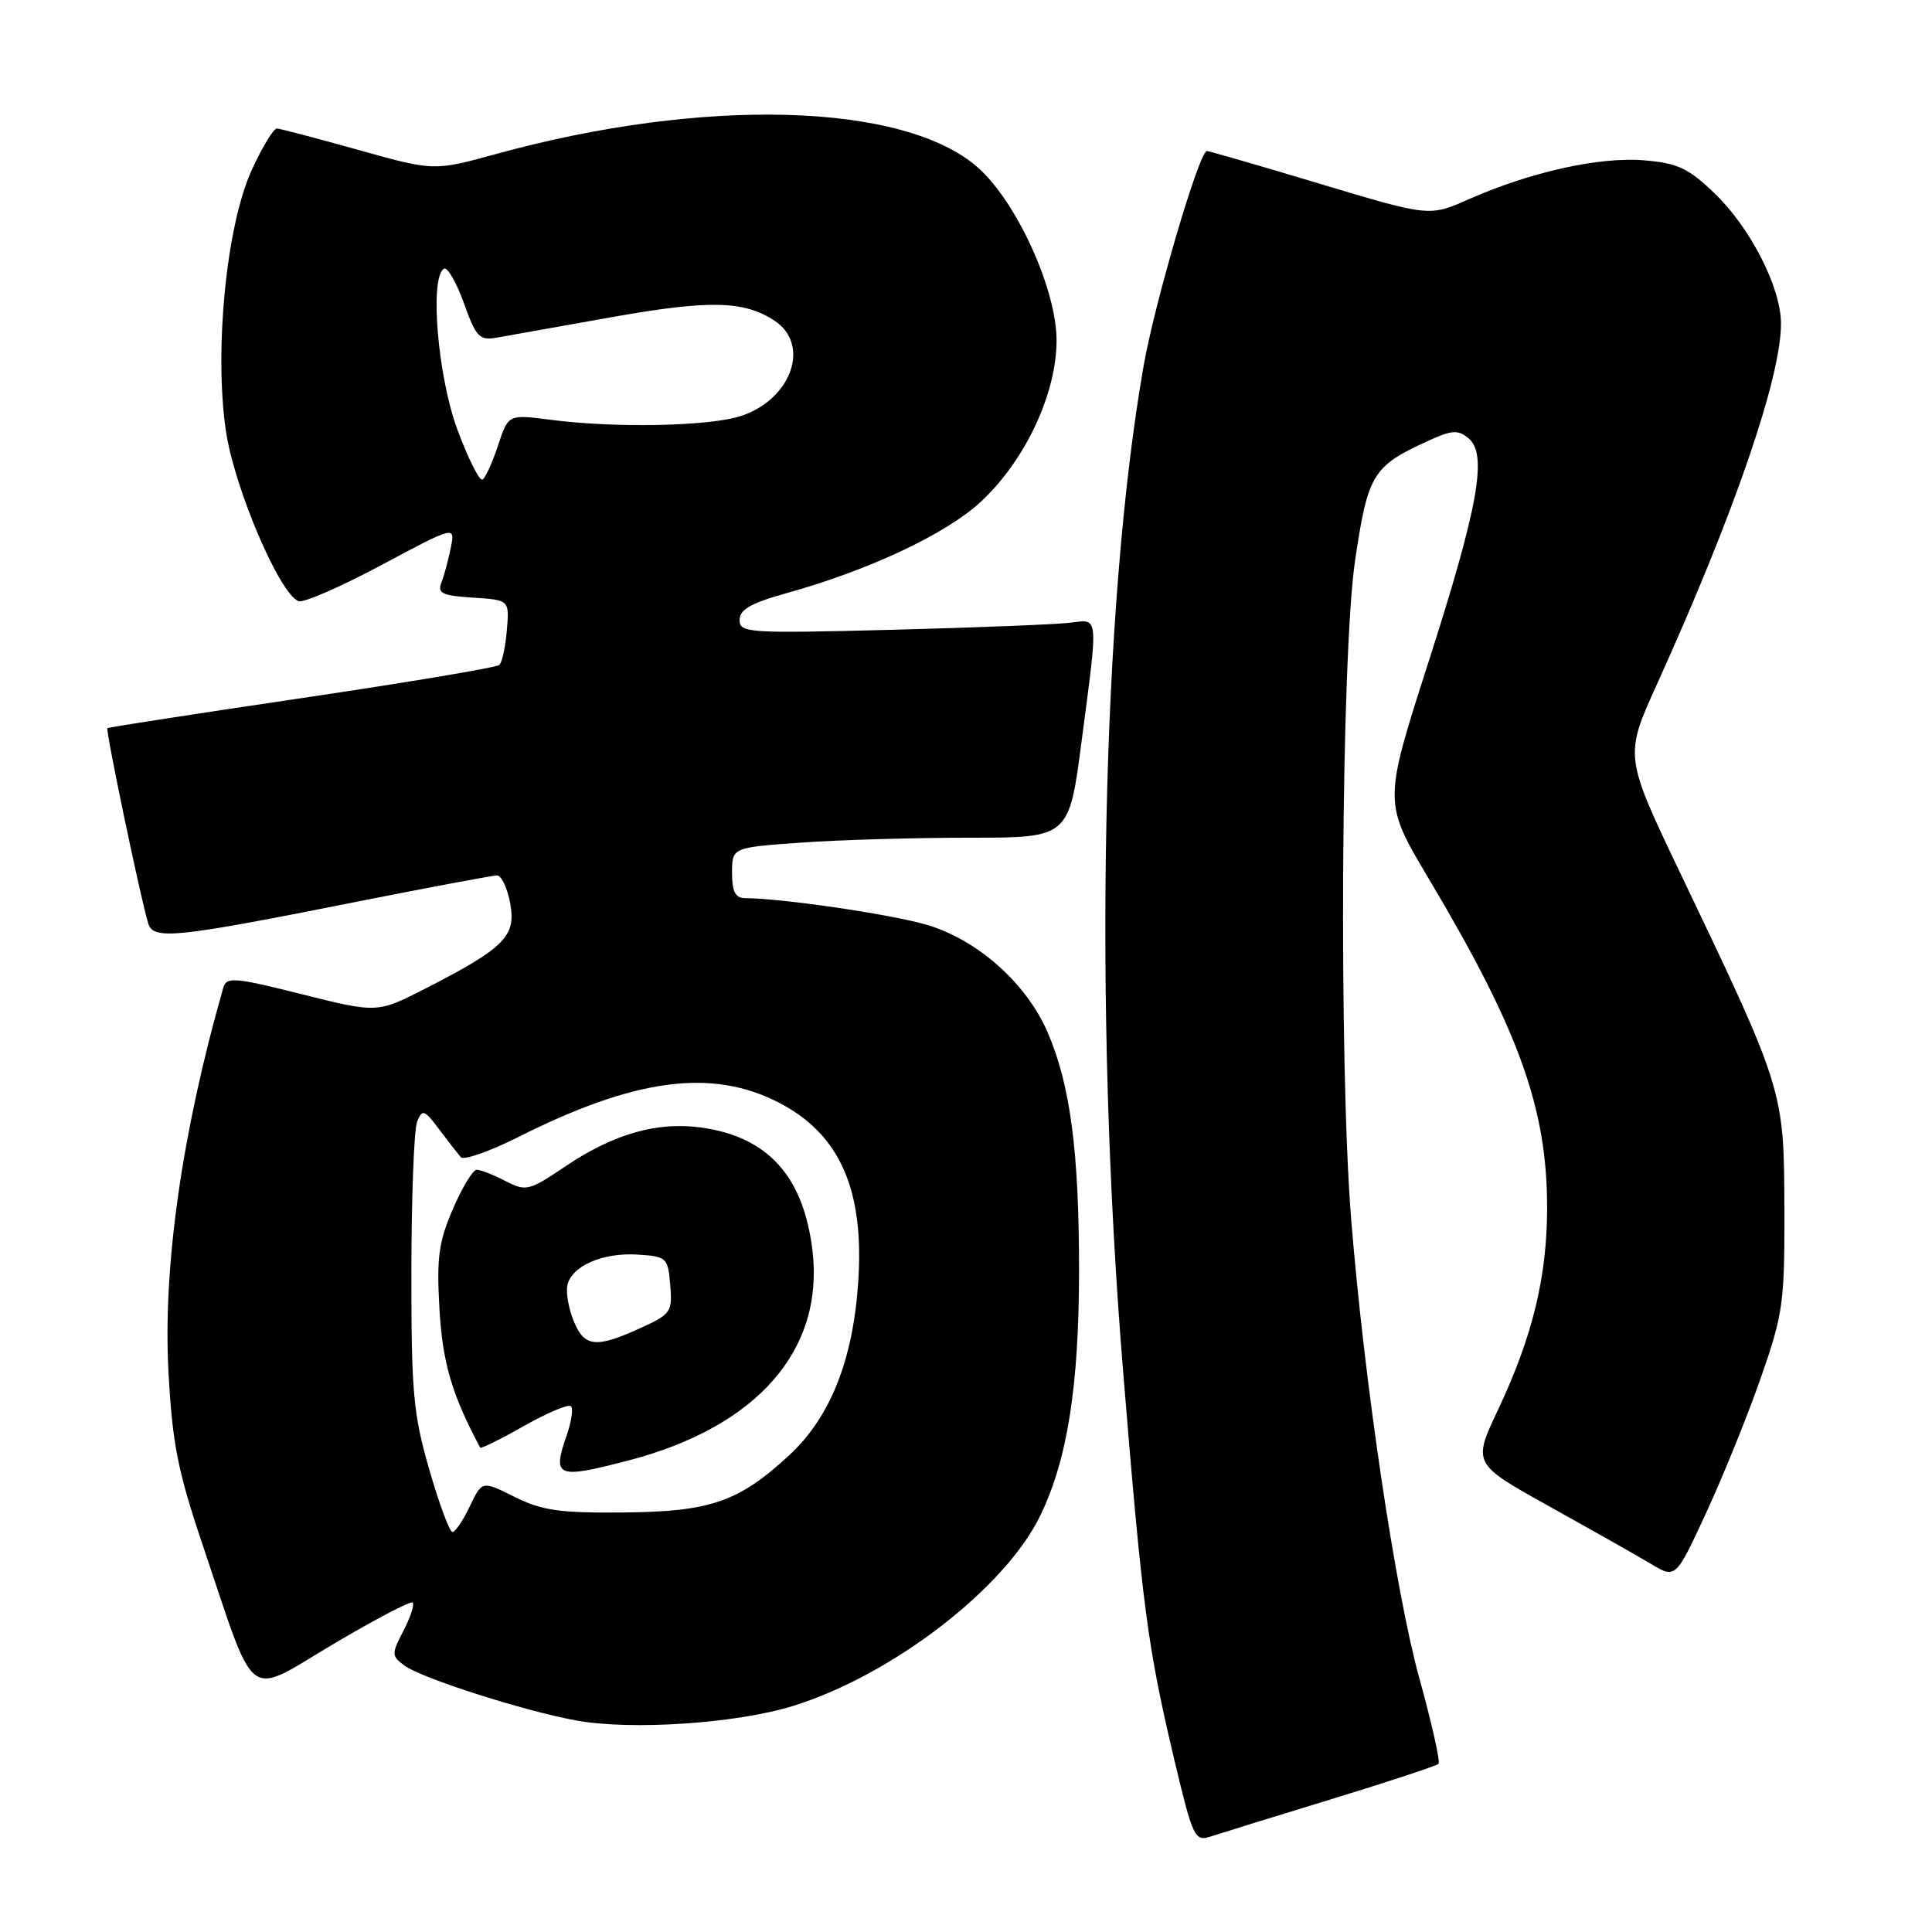 <?xml version="1.0" encoding="UTF-8" standalone="no"?>
<!DOCTYPE svg PUBLIC "-//W3C//DTD SVG 1.1//EN" "http://www.w3.org/Graphics/SVG/1.1/DTD/svg11.dtd" >
<svg xmlns="http://www.w3.org/2000/svg" xmlns:xlink="http://www.w3.org/1999/xlink" version="1.1" viewBox="0 0 256 256">
 <g >
 <path fill="currentColor"
d=" M 176.32 238.43 C 183.92 236.10 190.35 233.98 190.61 233.72 C 190.87 233.47 189.73 228.36 188.07 222.38 C 184.90 210.91 180.79 183.23 179.04 161.60 C 177.38 140.99 177.70 86.78 179.56 74.24 C 181.26 62.79 181.89 61.77 189.23 58.42 C 192.39 56.97 193.20 56.92 194.59 58.08 C 197.14 60.19 195.90 67.12 189.22 87.92 C 183.31 106.34 183.31 106.34 189.31 116.42 C 201.29 136.54 205.00 146.85 205.00 160.00 C 205.00 169.15 203.08 177.07 198.53 186.73 C 195.12 193.95 195.12 193.95 205.31 199.61 C 210.91 202.73 216.97 206.15 218.77 207.23 C 222.04 209.19 222.04 209.19 226.11 200.38 C 228.35 195.53 231.60 187.50 233.33 182.53 C 236.28 174.09 236.48 172.62 236.44 160.00 C 236.39 144.48 236.34 144.33 222.72 115.85 C 215.23 100.19 215.23 100.19 219.57 90.63 C 229.79 68.08 236.01 50.00 235.99 42.86 C 235.98 38.08 231.93 30.16 227.16 25.59 C 223.69 22.26 222.29 21.61 217.79 21.24 C 211.92 20.76 202.79 22.79 194.62 26.40 C 189.40 28.71 189.40 28.71 174.95 24.37 C 167.00 21.98 160.24 20.02 159.92 20.01 C 158.91 19.99 152.99 40.13 151.52 48.56 C 145.96 80.44 144.88 133.39 148.80 181.50 C 151.39 213.15 152.04 218.15 155.63 233.29 C 158.04 243.42 158.32 244.03 160.35 243.37 C 161.53 242.98 168.72 240.75 176.32 238.43 Z  M 105.07 226.05 C 118.22 221.97 133.19 210.45 137.85 200.81 C 141.43 193.42 142.96 183.73 142.98 168.50 C 142.99 152.65 141.83 143.80 138.84 136.84 C 136.02 130.28 129.50 124.49 122.73 122.52 C 117.95 121.13 103.59 119.03 98.75 119.01 C 97.43 119.00 97.00 118.17 97.00 115.65 C 97.00 112.30 97.00 112.30 106.15 111.65 C 111.19 111.29 121.23 111.00 128.48 111.00 C 141.65 111.00 141.65 111.00 143.32 98.20 C 145.55 81.18 145.64 82.05 141.75 82.52 C 139.96 82.74 129.39 83.16 118.25 83.45 C 99.13 83.94 98.00 83.87 98.00 82.15 C 98.00 80.77 99.50 79.91 104.24 78.59 C 115.08 75.58 125.26 70.80 129.88 66.56 C 135.79 61.13 140.00 52.21 140.00 45.10 C 140.00 38.33 134.69 26.69 129.54 22.17 C 119.75 13.57 93.26 12.84 65.79 20.39 C 57.50 22.67 57.50 22.67 47.50 19.87 C 42.00 18.33 37.14 17.05 36.69 17.03 C 36.25 17.01 34.75 19.49 33.36 22.52 C 30.01 29.83 28.37 46.27 29.92 57.00 C 31.00 64.54 37.02 78.69 39.56 79.66 C 40.21 79.91 45.14 77.76 50.53 74.88 C 60.32 69.65 60.32 69.65 59.73 72.58 C 59.41 74.18 58.85 76.26 58.49 77.19 C 57.93 78.62 58.60 78.93 62.67 79.19 C 67.50 79.50 67.50 79.50 67.16 83.50 C 66.98 85.70 66.53 87.78 66.16 88.11 C 65.80 88.45 54.02 90.42 40.00 92.50 C 25.98 94.57 14.38 96.37 14.23 96.48 C 13.96 96.70 18.62 119.02 19.63 122.33 C 20.32 124.59 23.05 124.31 47.66 119.41 C 57.10 117.54 65.29 116.00 65.86 116.00 C 66.44 116.00 67.22 117.66 67.60 119.68 C 68.42 124.04 66.87 125.60 56.48 130.93 C 50.01 134.25 50.01 134.25 40.03 131.75 C 31.06 129.50 30.01 129.41 29.59 130.87 C 24.13 149.94 21.58 167.78 22.32 181.72 C 22.84 191.31 23.54 194.89 26.88 204.79 C 34.05 226.06 32.43 224.82 44.10 217.89 C 49.67 214.59 54.43 212.09 54.68 212.35 C 54.94 212.60 54.39 214.29 53.46 216.08 C 51.85 219.19 51.86 219.42 53.61 220.71 C 55.92 222.39 69.56 226.75 76.39 227.98 C 83.74 229.30 97.60 228.37 105.07 226.05 Z  M 56.89 194.75 C 54.76 187.40 54.50 184.53 54.51 168.50 C 54.52 158.60 54.86 149.66 55.27 148.63 C 55.96 146.93 56.22 147.02 58.18 149.63 C 59.37 151.21 60.66 152.87 61.05 153.33 C 61.43 153.78 64.86 152.58 68.67 150.67 C 84.08 142.90 94.26 141.54 103.10 146.05 C 111.28 150.22 114.57 157.65 113.71 170.00 C 113.00 180.33 109.98 187.84 104.53 192.87 C 97.85 199.03 94.09 200.32 82.50 200.41 C 74.15 200.49 71.79 200.14 68.19 198.35 C 63.88 196.19 63.88 196.19 62.25 199.60 C 61.36 201.47 60.33 203.00 59.95 203.00 C 59.58 203.00 58.20 199.29 56.89 194.75 Z  M 83.31 193.51 C 100.29 189.08 109.21 178.92 107.66 165.75 C 106.49 155.86 101.74 150.61 92.87 149.40 C 87.09 148.60 81.31 150.25 74.99 154.50 C 70.08 157.81 69.71 157.90 66.97 156.49 C 65.39 155.67 63.68 155.00 63.17 155.00 C 62.66 155.00 61.24 157.34 60.01 160.20 C 58.12 164.58 57.84 166.67 58.23 173.45 C 58.64 180.58 59.88 184.82 63.63 191.82 C 63.72 191.99 66.34 190.70 69.44 188.94 C 72.55 187.19 75.35 186.01 75.66 186.33 C 75.97 186.64 75.73 188.34 75.12 190.10 C 73.14 195.77 73.71 196.01 83.31 193.51 Z  M 60.61 56.93 C 58.00 49.89 56.90 36.80 58.82 35.61 C 59.27 35.33 60.46 37.37 61.46 40.15 C 63.10 44.71 63.52 45.14 65.88 44.73 C 67.32 44.48 74.11 43.27 80.97 42.04 C 93.93 39.73 98.55 39.82 102.61 42.48 C 107.42 45.63 104.92 52.86 98.25 55.10 C 94.11 56.49 81.59 56.75 72.93 55.62 C 67.35 54.90 67.35 54.90 66.00 59.00 C 65.26 61.26 64.33 63.30 63.94 63.54 C 63.54 63.78 62.05 60.81 60.61 56.93 Z  M 76.03 175.08 C 75.37 173.47 74.98 171.35 75.17 170.35 C 75.67 167.78 79.84 165.94 84.50 166.24 C 88.35 166.49 88.51 166.64 88.81 170.27 C 89.11 173.85 88.90 174.14 84.81 176.00 C 78.96 178.66 77.45 178.50 76.03 175.08 Z "/>
</g>
</svg>